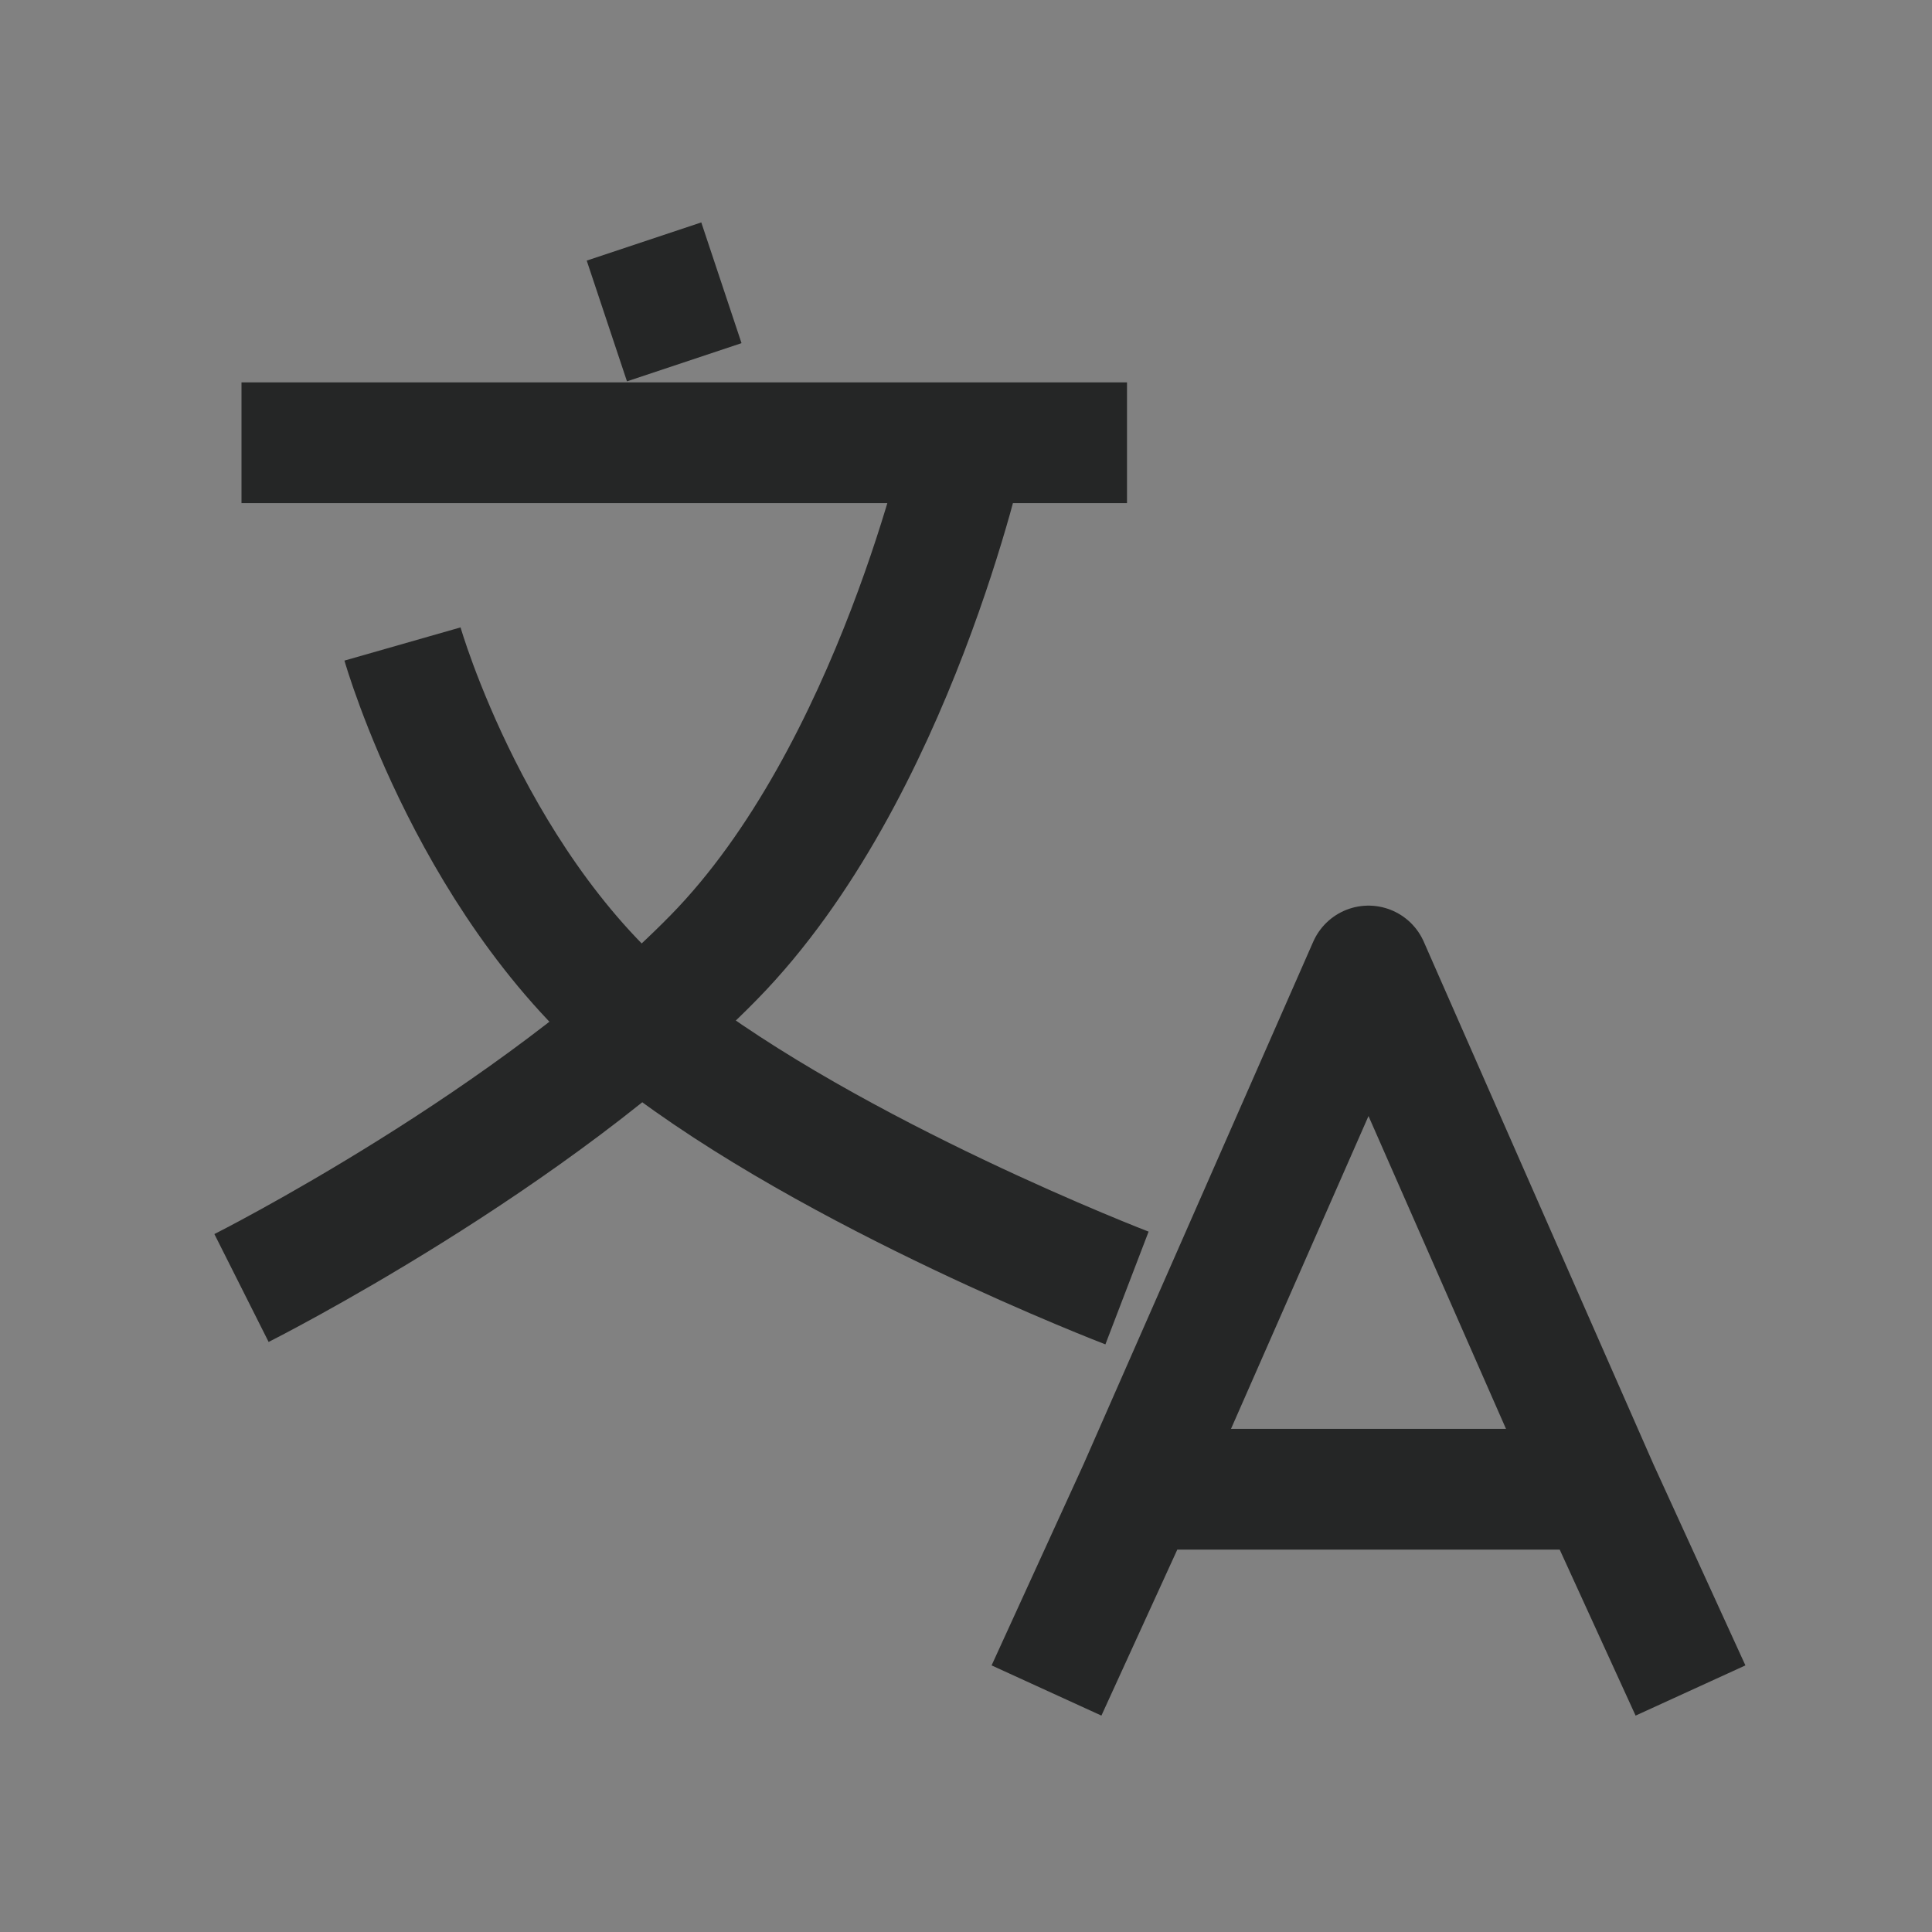 <?xml version="1.0" encoding="UTF-8"?>
<svg width="26" height="26" viewBox="0 0 48 48" fill="none" xmlns="http://www.w3.org/2000/svg">
  <rect x="0" y="0" width="48" height="48" fill="#808080" stroke="none"/>
  <rect width="48" height="48" fill="white" fill-opacity="0.01"/>
  <path d="M42 42L39.714 37M26 42L28.286 37M28.286 37L34 24L39.714 37M28.286 37H39.714" stroke="#252626" stroke-width="3" stroke-linecap="butt" stroke-linejoin="round"/>
  <path d="M16 6L17 9" stroke="#252626" stroke-width="3" stroke-linecap="butt" stroke-linejoin="round"/>
  <path d="M6 11H28" stroke="#252626" stroke-width="3" stroke-linecap="butt" stroke-linejoin="round"/>
  <path d="M10 16C10 16 11.79 22.261 16.263 25.739C20.737 29.217 28 32 28 32" stroke="#252626" stroke-width="3" stroke-linecap="butt" stroke-linejoin="round"/>
  <path d="M24 11C24 11 22.21 19.217 17.737 23.783C13.263 28.348 6 32 6 32" stroke="#252626" stroke-width="3" stroke-linecap="butt" stroke-linejoin="round"/>
</svg>